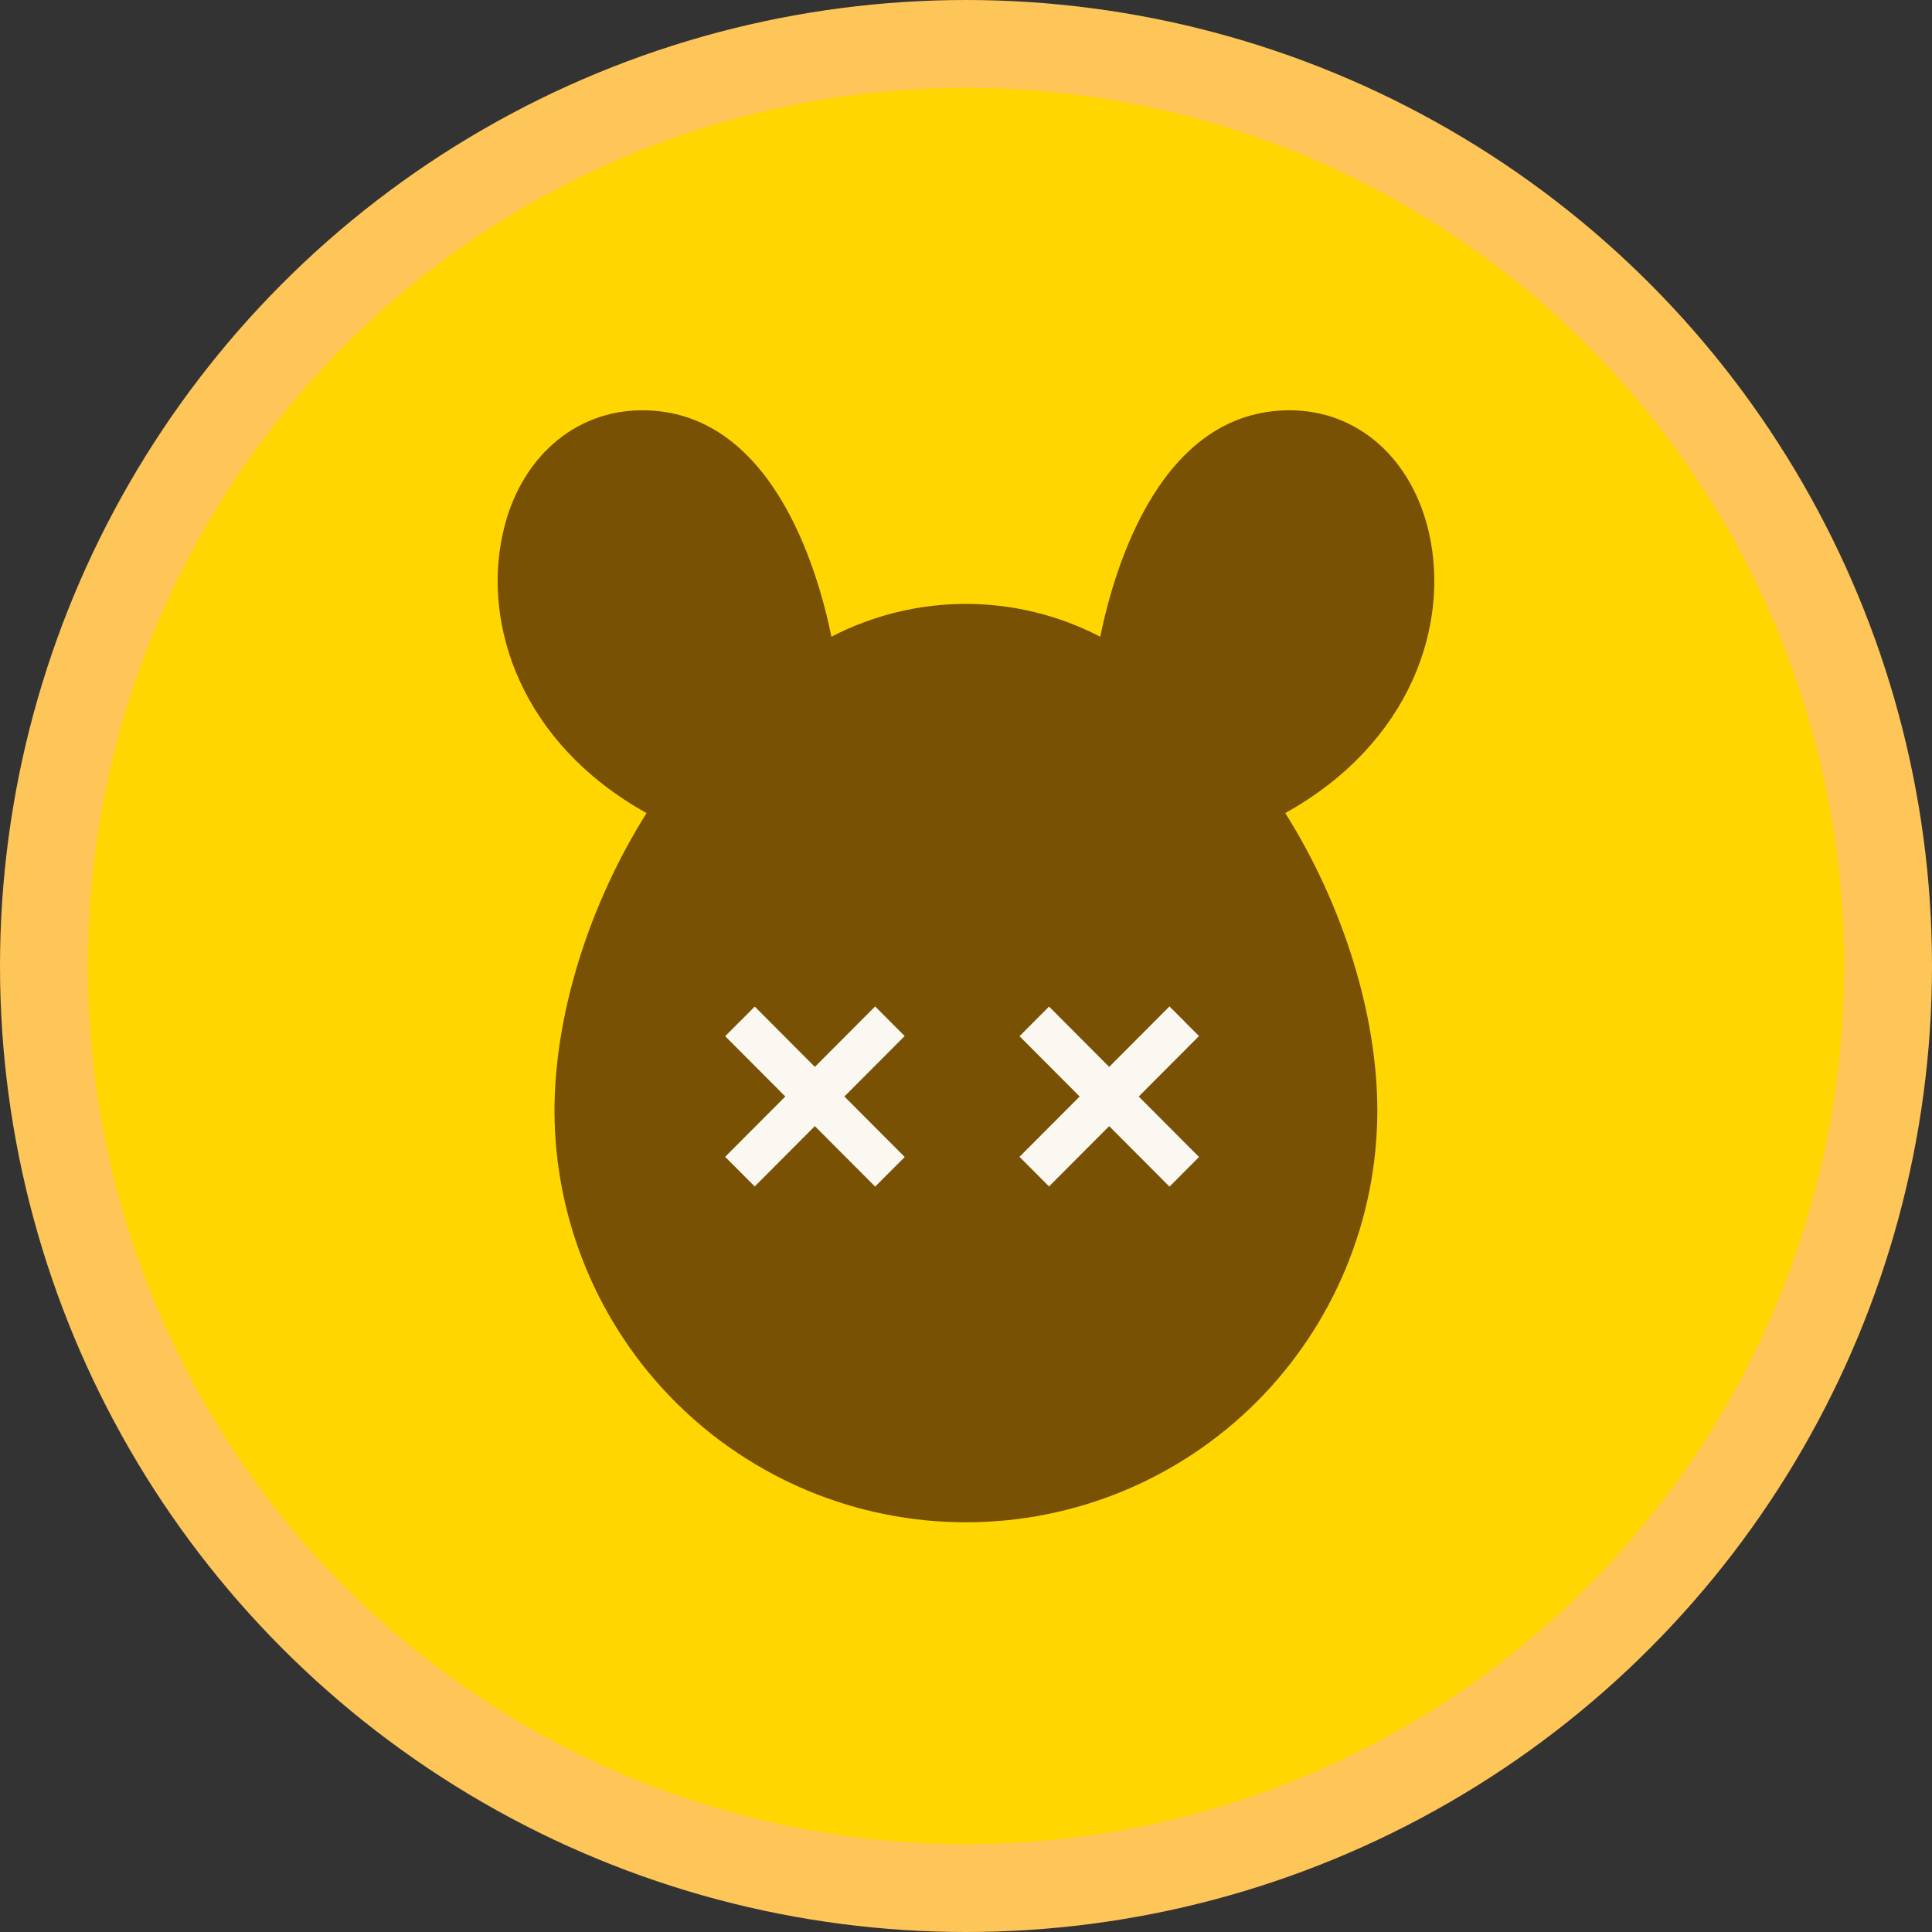 <svg width="66" height="66" viewBox="0 0 66 66" fill="none" xmlns="http://www.w3.org/2000/svg">
<rect x="0" y="0" width="66" height="66" fill="#333333" stroke="none"/>
<circle cx="33" cy="33" r="31.5" fill="#FFD600" stroke="#FEC559" stroke-width="3"/>
<g clip-path="url(#clip0_1_12)">
<path d="M48.824 18.238C48.252 15.666 46.382 14.016 44.058 14.016C39.679 14.016 38.087 19.293 37.586 21.751C36.167 21.014 34.593 20.63 32.995 20.63C31.397 20.63 29.822 21.014 28.403 21.751C27.902 19.293 26.298 14.016 21.936 14.016C19.612 14.016 17.725 15.679 17.174 18.238C16.487 21.333 17.776 25.373 22.087 27.776C20.108 30.926 18.942 34.671 18.942 37.96C18.953 41.69 20.439 45.263 23.074 47.895C25.709 50.528 29.277 52.005 32.997 52.003C36.717 52.006 40.286 50.529 42.921 47.897C45.556 45.264 47.042 41.69 47.052 37.96C47.052 34.671 45.889 30.926 43.906 27.776C48.222 25.373 49.511 21.333 48.824 18.238Z" fill="#785104"/>
<path d="M24.772 39.519L25.781 40.531L30.905 35.393L29.896 34.381L24.772 39.519Z" fill="#FAF8F1"/>
<path d="M25.783 34.386L24.773 35.398L29.897 40.537L30.907 39.525L25.783 34.386Z" fill="#FAF8F1"/>
<path d="M34.827 39.519L35.836 40.531L40.96 35.393L39.951 34.381L34.827 39.519Z" fill="#FAF8F1"/>
<path d="M35.837 34.386L34.828 35.398L39.952 40.537L40.961 39.525L35.837 34.386Z" fill="#FAF8F1"/>
</g>
<defs>
<clipPath id="clip0_1_12">
<rect width="32" height="38" fill="white" transform="translate(17 14)"/>
</clipPath>
</defs>
</svg>
